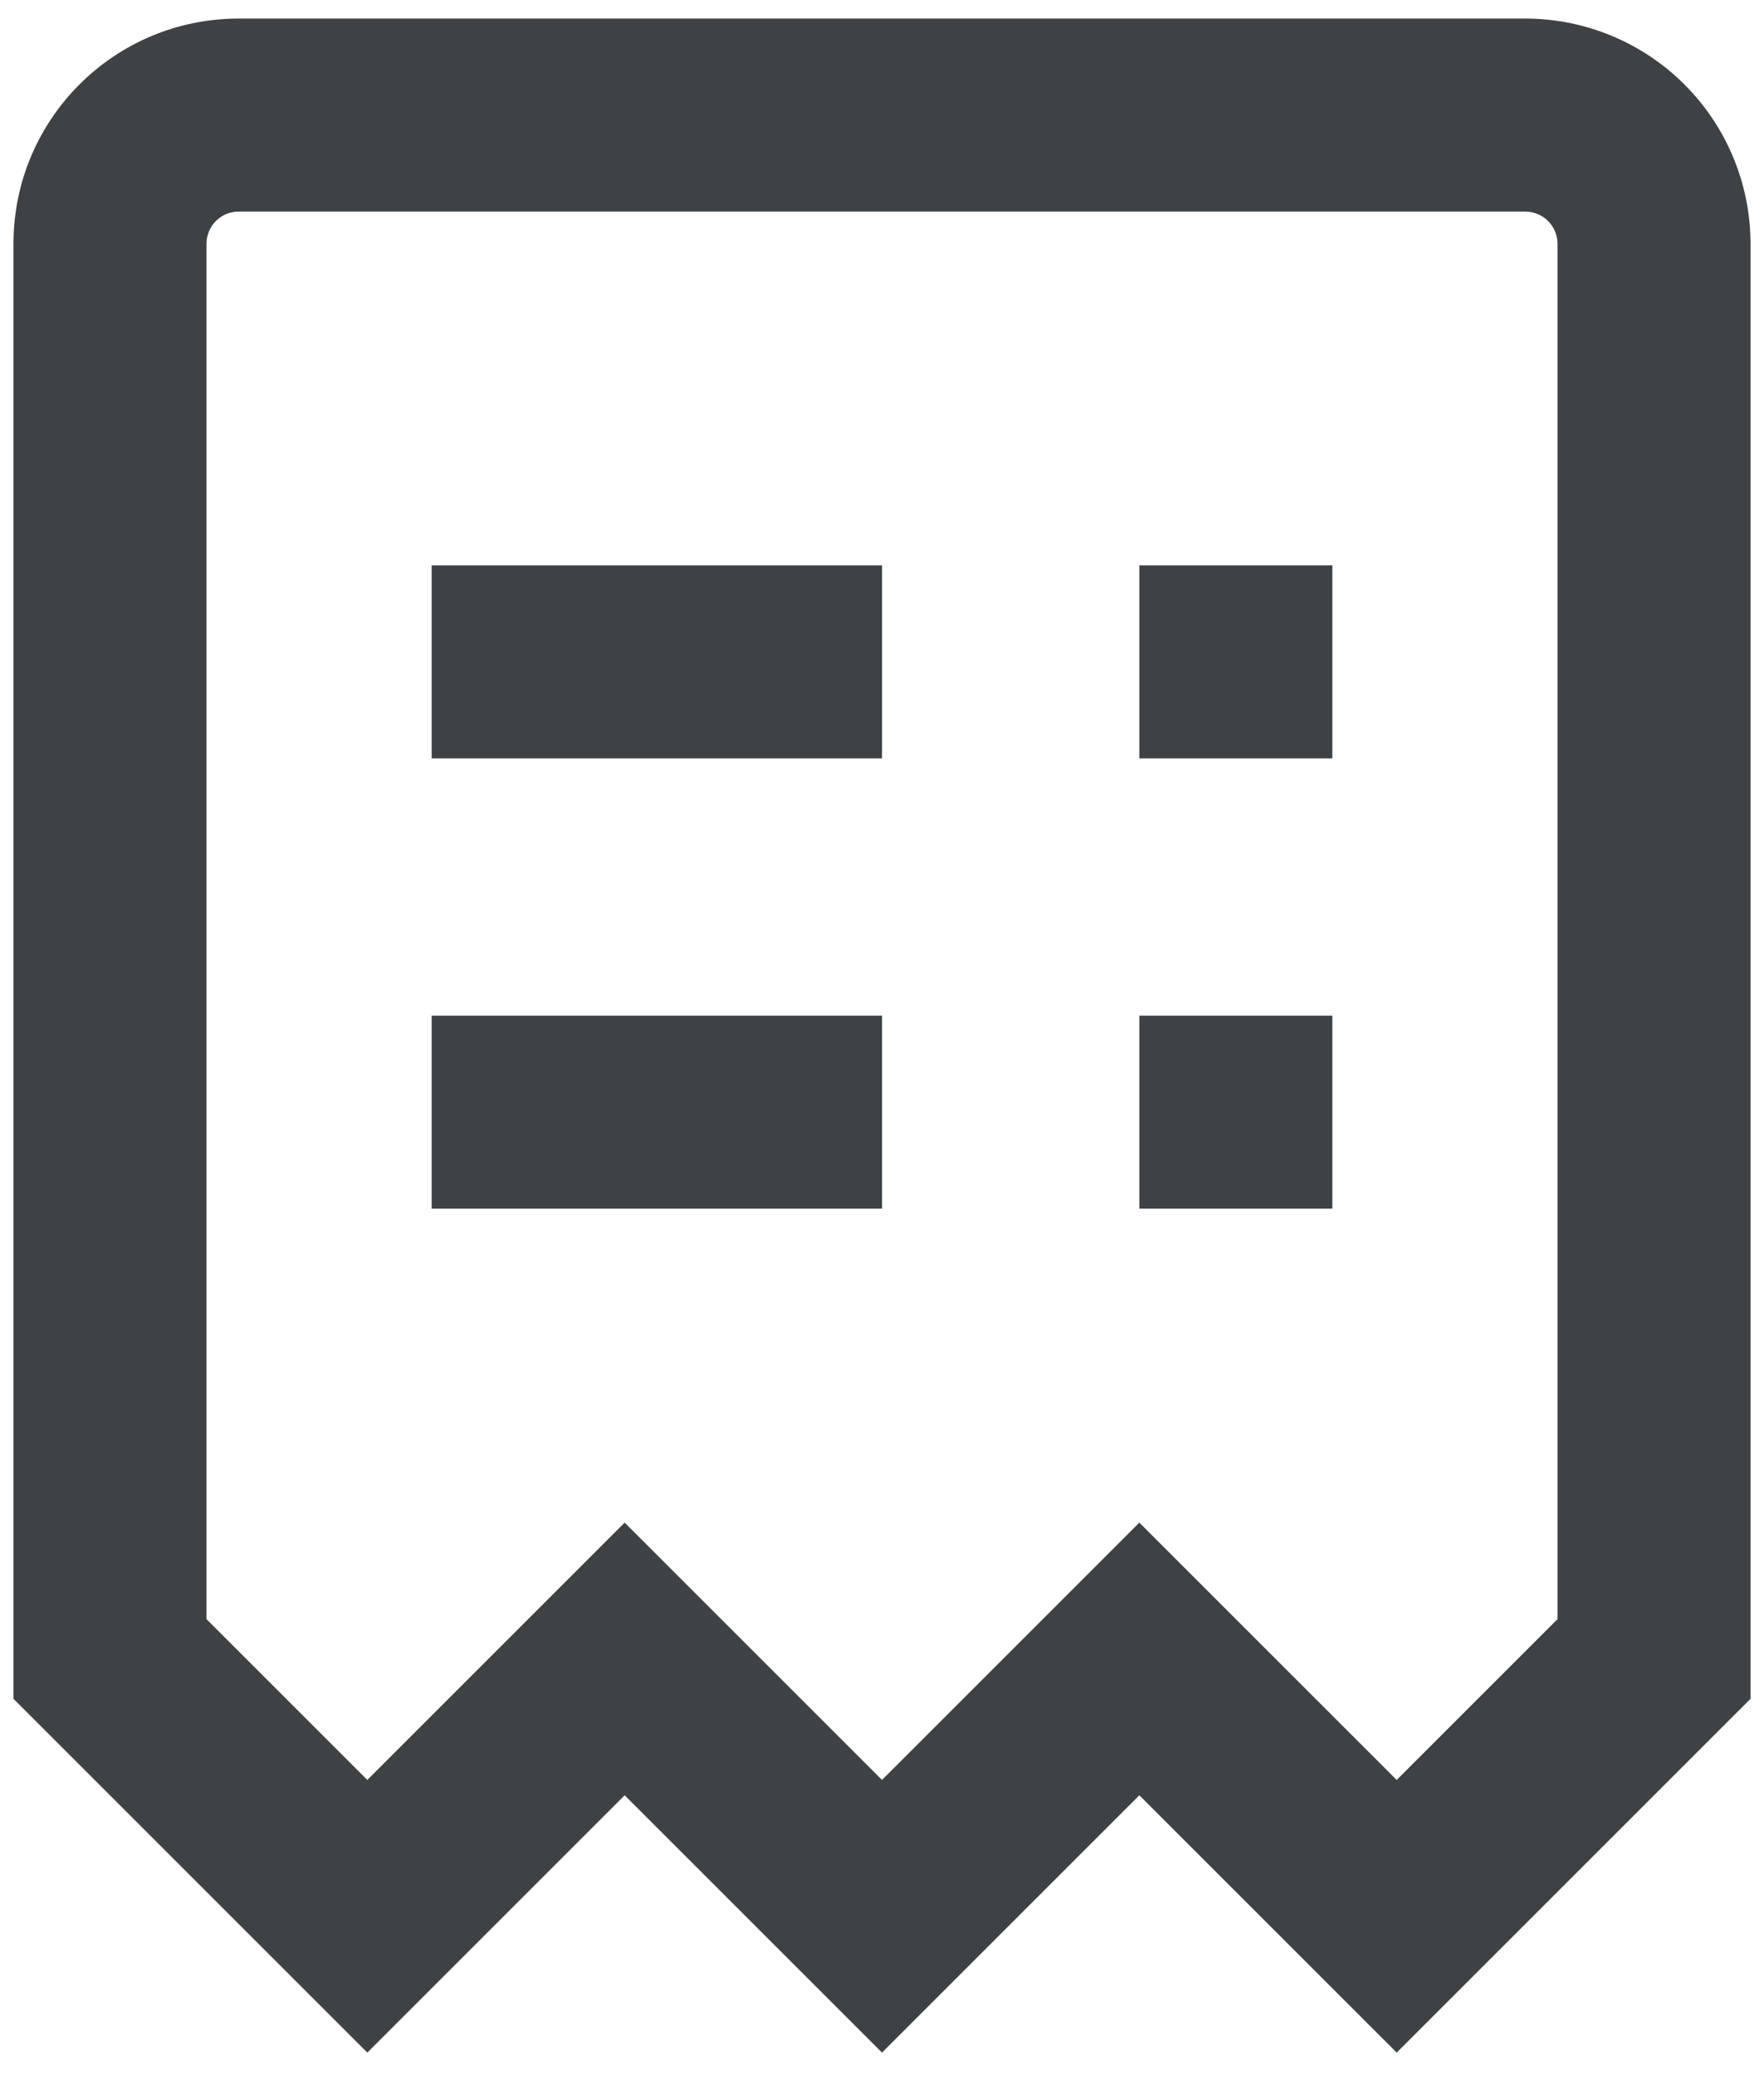 <svg width="17" height="20" viewBox="0 0 17 20" fill="none" xmlns="http://www.w3.org/2000/svg">
	<path d="M14.7 0.179H2.3C1.101 0.179 0.13 1.15 0.13 2.349V16.373L3.54 19.783L6.02 17.303L8.5 19.783L10.98 17.303L13.46 19.783L16.87 16.373V2.349C16.87 1.774 16.641 1.222 16.234 0.815C15.827 0.408 15.275 0.179 14.7 0.179ZM15.01 15.605L13.46 17.155L10.98 14.675L8.5 17.155L6.02 14.675L3.54 17.155L1.99 15.605V2.349C1.99 2.178 2.129 2.039 2.3 2.039H14.7C14.782 2.039 14.861 2.072 14.919 2.13C14.977 2.188 15.01 2.267 15.01 2.349V15.605Z" fill="#3E4244" />
	<path d="M4.16 5.449H8.5V7.309H4.16V5.449Z" fill="#3E4244" />
	<path d="M4.16 9.789H8.5V11.649H4.16V9.789Z" fill="#3E4244" />
	<path d="M10.98 9.789H12.84V11.649H10.98V9.789Z" fill="#3E4244" />
	<path d="M10.98 5.449H12.84V7.309H10.98V5.449Z" fill="#3E4244" />
</svg>
